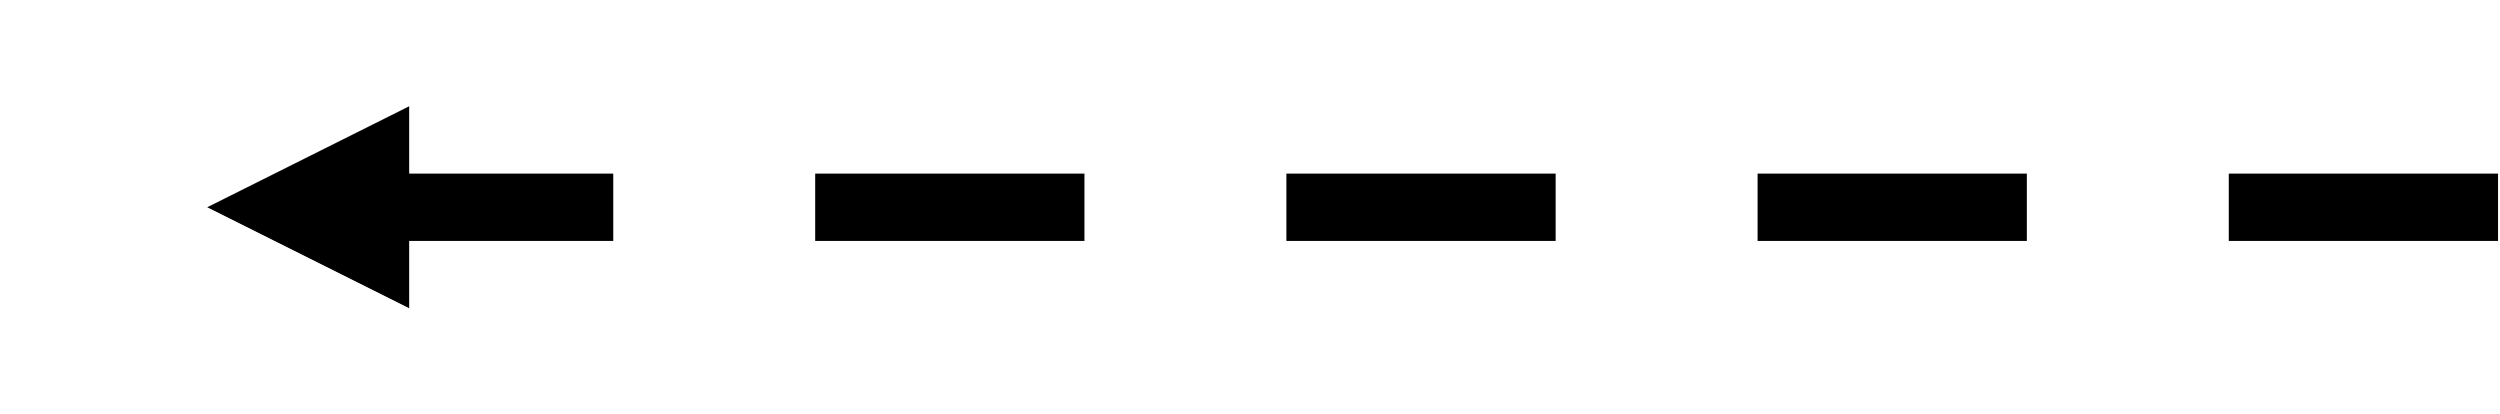 <svg width="766" height="127" xmlns="http://www.w3.org/2000/svg" xmlns:xlink="http://www.w3.org/1999/xlink" overflow="hidden"><defs><clipPath id="clip0"><rect x="2263" y="688" width="766" height="127"/></clipPath></defs><g clip-path="url(#clip0)" transform="translate(-2263 -688)"><path d="M5.30229e-06-10.312 82.5-10.312 82.5 10.312-5.30229e-06 10.312ZM144.375-10.312 226.875-10.312 226.875 10.313 144.375 10.313ZM288.75-10.312 371.25-10.312 371.25 10.313 288.75 10.313ZM433.125-10.312 515.625-10.312 515.625 10.313 433.125 10.313ZM577.5-10.312 650.342-10.312 650.342 10.313 577.5 10.313ZM640.03-30.937 701.905 0 640.03 30.938Z" transform="matrix(-1 0 0 1 3028.4 751.5)"/></g></svg>